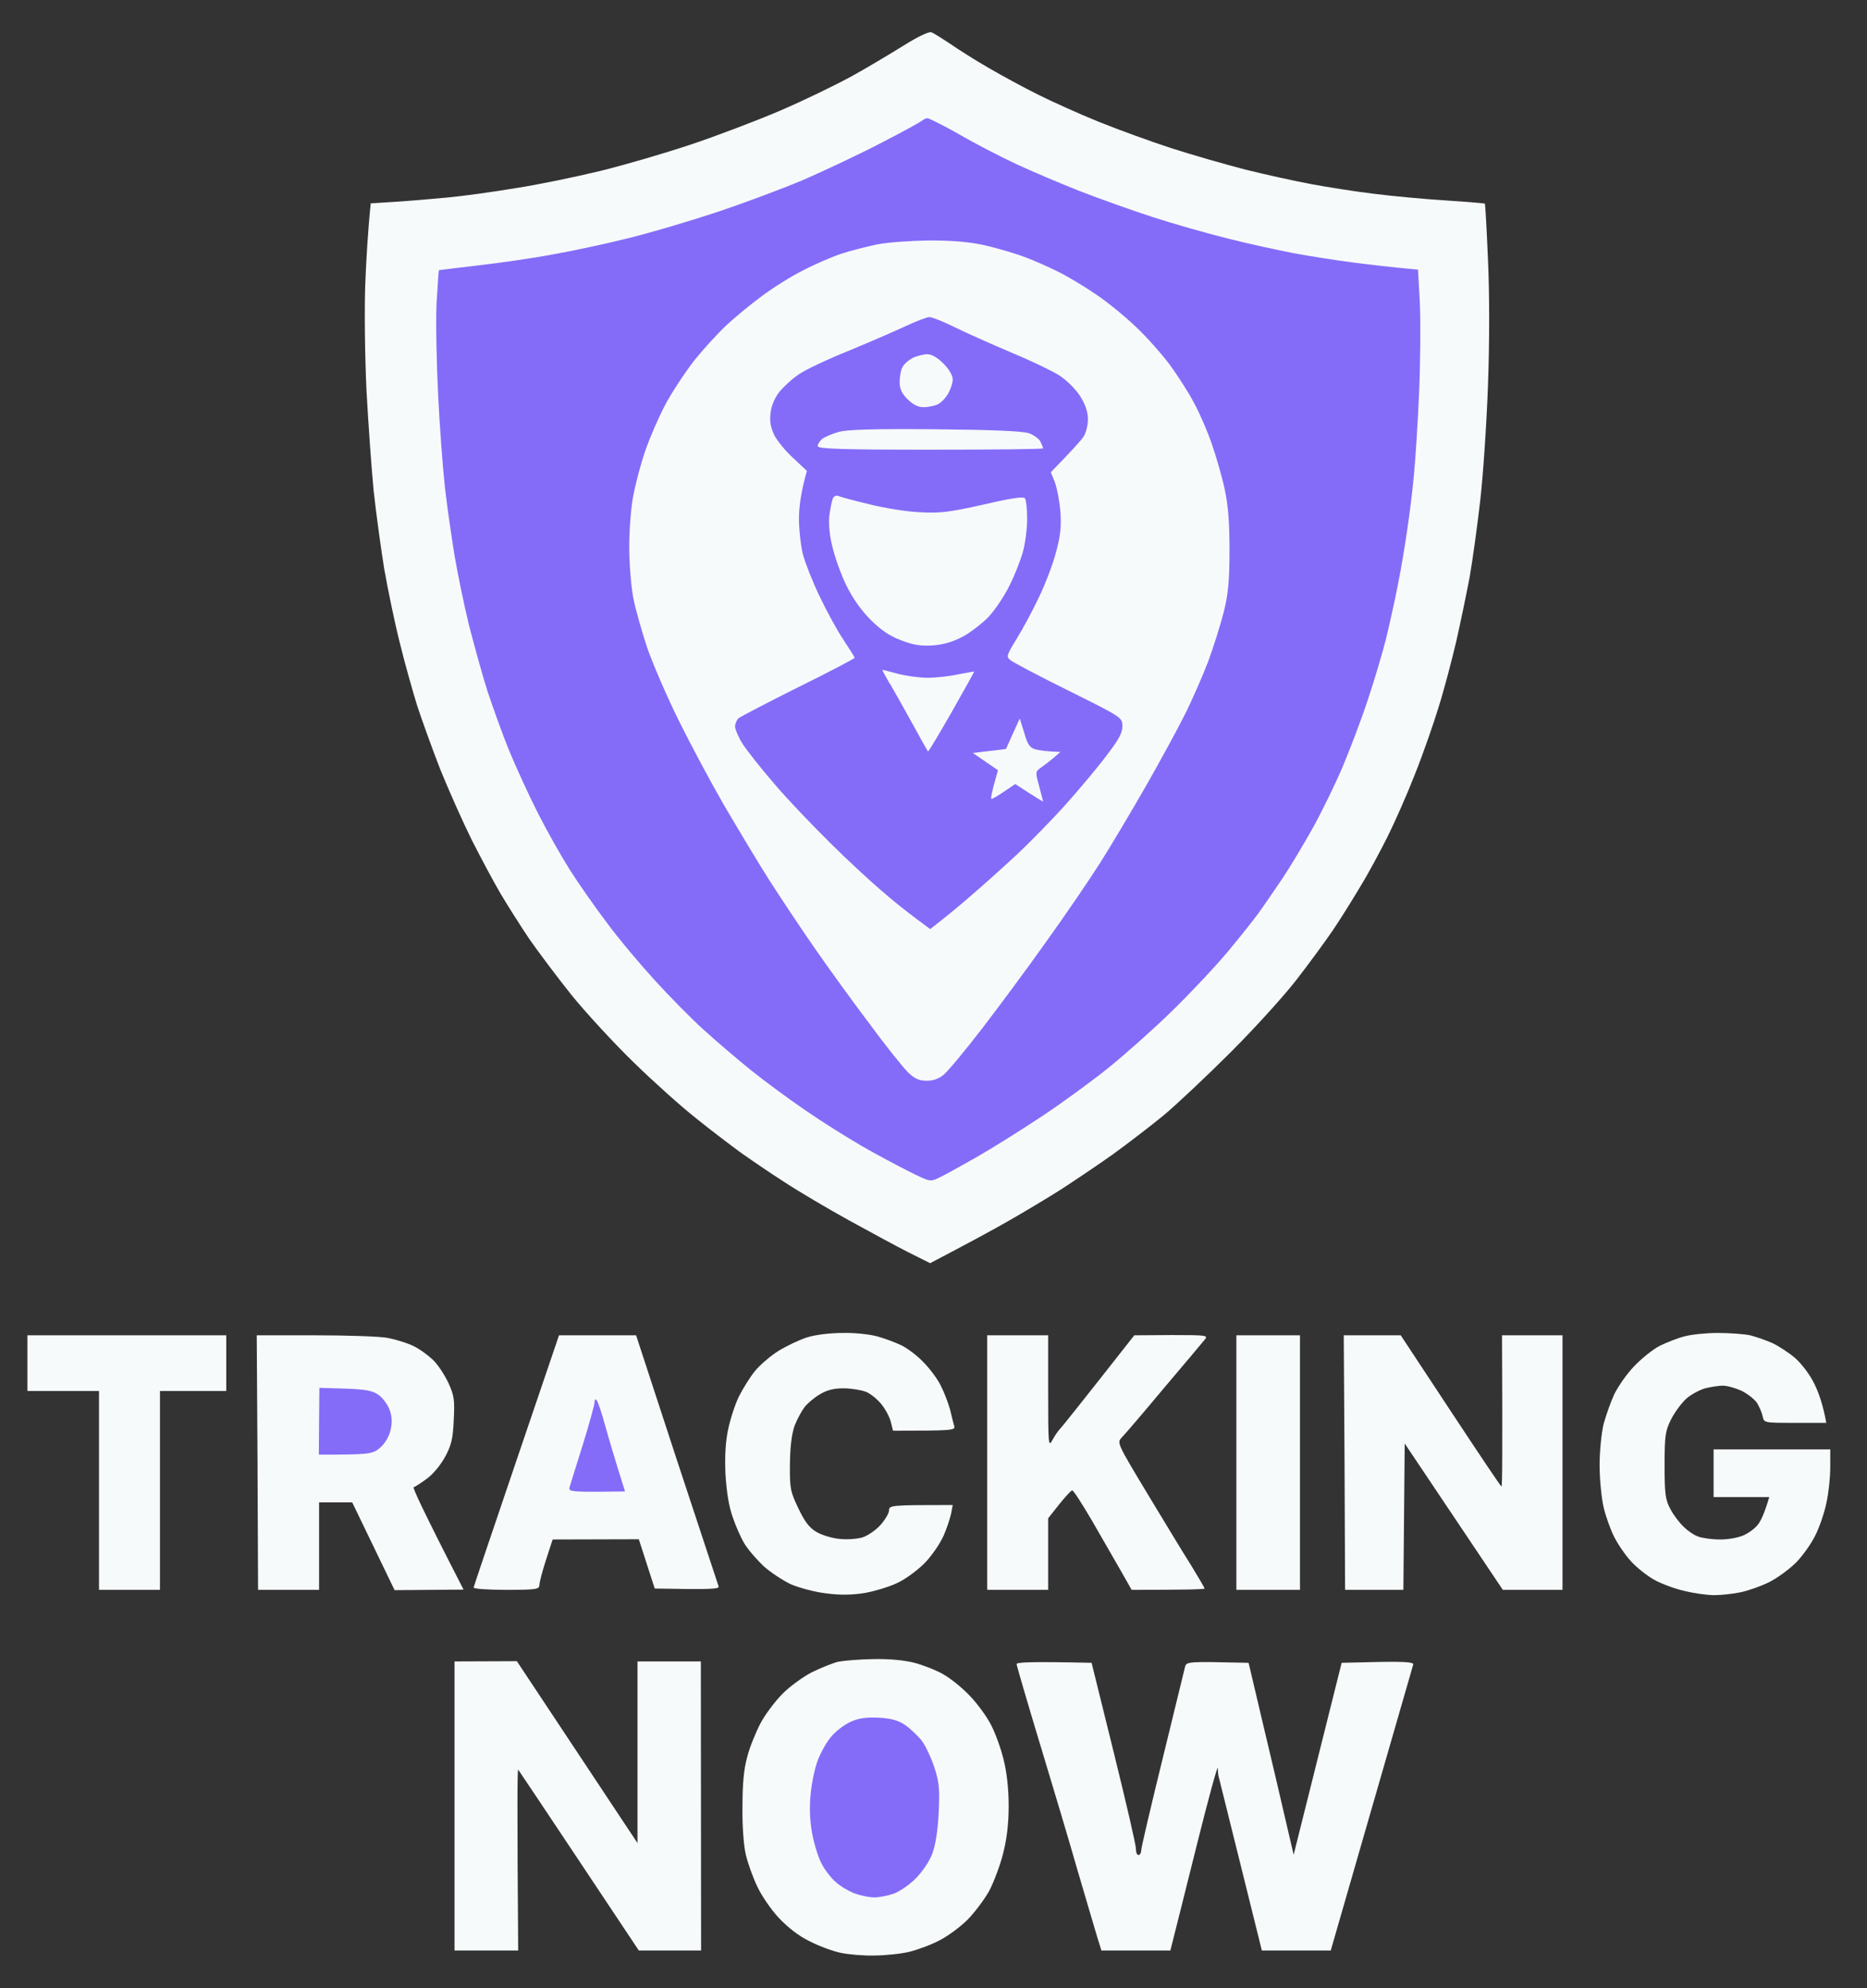 <svg width="31" height="33" viewBox="0 0 31 33" fill="none" xmlns="http://www.w3.org/2000/svg">
<rect x="0" y="0" width="31" height="33" fill="#333333" stroke="none"/>
<path d="M14.146 1.263C14.401 1.122 14.784 0.893 15.004 0.756C15.242 0.607 15.427 0.519 15.466 0.536C15.502 0.55 15.643 0.638 15.775 0.726C15.907 0.818 16.193 0.999 16.413 1.126C16.633 1.254 16.998 1.452 17.227 1.566C17.456 1.681 17.914 1.888 18.24 2.02C18.566 2.152 19.111 2.35 19.451 2.46C19.79 2.57 20.344 2.728 20.683 2.816C21.022 2.9 21.52 3.01 21.784 3.058C22.048 3.107 22.514 3.181 22.818 3.217C23.122 3.256 23.655 3.305 24.007 3.327C24.359 3.349 24.649 3.375 24.654 3.379C24.663 3.388 24.685 3.806 24.707 4.317C24.733 4.889 24.733 5.677 24.707 6.385C24.685 7.015 24.627 7.877 24.579 8.3C24.531 8.722 24.451 9.299 24.403 9.576C24.35 9.853 24.249 10.342 24.178 10.654C24.104 10.967 23.976 11.455 23.888 11.733C23.804 12.01 23.628 12.516 23.492 12.855C23.36 13.194 23.153 13.66 23.038 13.889C22.924 14.118 22.726 14.488 22.594 14.703C22.466 14.919 22.255 15.258 22.123 15.452C21.991 15.645 21.722 16.011 21.524 16.266C21.326 16.521 20.842 17.058 20.441 17.458C20.04 17.859 19.534 18.334 19.318 18.515C19.098 18.695 18.724 18.981 18.482 19.157C18.24 19.329 17.852 19.589 17.624 19.738C17.395 19.883 16.998 20.121 16.743 20.266C16.488 20.412 16.092 20.627 15.444 20.966L15.092 20.79C14.899 20.693 14.454 20.451 14.102 20.258C13.75 20.064 13.265 19.778 13.023 19.619C12.781 19.465 12.447 19.236 12.275 19.113C12.103 18.986 11.777 18.739 11.549 18.554C11.32 18.374 10.857 17.96 10.518 17.63C10.184 17.304 9.717 16.798 9.484 16.508C9.251 16.217 8.938 15.799 8.788 15.584C8.643 15.368 8.428 15.029 8.313 14.835C8.199 14.642 7.983 14.237 7.829 13.933C7.679 13.63 7.446 13.106 7.309 12.767C7.177 12.428 7.006 11.953 6.926 11.711C6.852 11.469 6.719 11.002 6.64 10.676C6.557 10.351 6.442 9.796 6.38 9.444C6.323 9.092 6.244 8.511 6.204 8.146C6.169 7.785 6.116 7.041 6.086 6.495C6.059 5.95 6.05 5.158 6.064 4.735C6.081 4.313 6.108 3.833 6.156 3.375L6.574 3.349C6.803 3.335 7.191 3.3 7.433 3.278C7.675 3.256 8.181 3.186 8.555 3.124C8.929 3.067 9.563 2.935 9.964 2.838C10.364 2.741 11.038 2.543 11.461 2.402C11.883 2.262 12.557 2.006 12.957 1.835C13.358 1.663 13.891 1.403 14.146 1.263Z" fill="#F7FAFA"/>
<path d="M12.918 22.427C13.05 22.344 13.265 22.242 13.398 22.198C13.538 22.154 13.785 22.124 13.992 22.124C14.185 22.119 14.441 22.146 14.564 22.181C14.683 22.212 14.868 22.282 14.969 22.33C15.075 22.383 15.242 22.511 15.339 22.616C15.44 22.718 15.568 22.889 15.621 22.999C15.678 23.109 15.744 23.285 15.775 23.395C15.801 23.506 15.832 23.629 15.845 23.673C15.863 23.739 15.814 23.747 14.828 23.747L14.793 23.607C14.775 23.527 14.705 23.395 14.639 23.312C14.573 23.228 14.454 23.131 14.379 23.101C14.3 23.07 14.128 23.043 14.005 23.043C13.842 23.043 13.723 23.074 13.609 23.145C13.521 23.197 13.411 23.29 13.362 23.351C13.314 23.413 13.239 23.549 13.195 23.66C13.147 23.796 13.12 23.998 13.116 24.298C13.111 24.707 13.125 24.76 13.257 25.037C13.362 25.257 13.437 25.358 13.56 25.429C13.653 25.482 13.825 25.534 13.948 25.543C14.067 25.556 14.238 25.543 14.322 25.517C14.406 25.49 14.542 25.398 14.617 25.314C14.696 25.226 14.762 25.116 14.762 25.068C14.762 24.984 14.793 24.98 15.819 24.98L15.792 25.125C15.775 25.2 15.722 25.367 15.669 25.486C15.616 25.609 15.484 25.803 15.374 25.922C15.268 26.036 15.066 26.19 14.925 26.261C14.789 26.331 14.529 26.41 14.353 26.441C14.128 26.476 13.939 26.476 13.706 26.445C13.525 26.423 13.265 26.353 13.133 26.296C13.001 26.234 12.794 26.098 12.676 25.992C12.561 25.882 12.416 25.715 12.359 25.618C12.301 25.521 12.213 25.323 12.165 25.178C12.103 25.006 12.064 24.76 12.046 24.474C12.033 24.174 12.046 23.932 12.09 23.726C12.125 23.558 12.205 23.307 12.271 23.175C12.337 23.043 12.456 22.854 12.535 22.757C12.614 22.66 12.786 22.511 12.918 22.427Z" fill="#F7FAFA"/>
<path d="M27.555 22.339C27.674 22.282 27.859 22.207 27.969 22.181C28.079 22.15 28.325 22.124 28.519 22.124C28.713 22.124 28.955 22.141 29.06 22.163C29.162 22.19 29.329 22.247 29.435 22.295C29.536 22.344 29.707 22.454 29.813 22.546C29.923 22.647 30.055 22.819 30.13 22.977C30.201 23.123 30.271 23.325 30.324 23.616H29.809C29.289 23.616 29.289 23.616 29.267 23.506C29.254 23.444 29.21 23.343 29.171 23.281C29.126 23.219 29.012 23.131 28.915 23.083C28.818 23.039 28.677 22.999 28.607 22.999C28.537 22.999 28.4 23.021 28.312 23.043C28.22 23.07 28.079 23.145 28.004 23.211C27.925 23.281 27.81 23.435 27.749 23.554C27.652 23.747 27.639 23.822 27.639 24.32C27.639 24.799 27.652 24.892 27.735 25.046C27.784 25.143 27.885 25.275 27.956 25.341C28.021 25.407 28.131 25.482 28.198 25.504C28.268 25.53 28.431 25.552 28.563 25.552C28.704 25.552 28.871 25.521 28.964 25.477C29.056 25.433 29.162 25.349 29.201 25.288C29.245 25.226 29.302 25.103 29.377 24.848H28.453V24.056H30.39V24.355C30.39 24.518 30.363 24.777 30.328 24.936C30.297 25.094 30.214 25.341 30.143 25.482C30.073 25.627 29.923 25.834 29.813 25.944C29.699 26.054 29.501 26.199 29.373 26.261C29.241 26.327 29.03 26.401 28.902 26.428C28.779 26.454 28.581 26.476 28.462 26.476C28.347 26.476 28.127 26.445 27.969 26.406C27.81 26.371 27.586 26.287 27.467 26.221C27.348 26.155 27.176 26.018 27.084 25.917C26.987 25.812 26.864 25.631 26.802 25.508C26.741 25.389 26.661 25.165 26.626 25.015C26.591 24.861 26.56 24.549 26.56 24.32C26.56 24.082 26.591 23.787 26.626 23.637C26.666 23.492 26.745 23.268 26.802 23.145C26.864 23.017 27.009 22.806 27.128 22.683C27.247 22.555 27.44 22.401 27.555 22.339Z" fill="#F7FAFA"/>
<path d="M0.455 23.087V22.625V22.163H3.757V23.087H2.656V26.388H1.644V23.087H0.455Z" fill="#F7FAFA"/>
<path d="M4.285 26.388L4.276 24.276L4.263 22.163H5.232C5.764 22.163 6.31 22.181 6.442 22.207C6.574 22.234 6.763 22.291 6.86 22.339C6.957 22.383 7.102 22.489 7.186 22.568C7.27 22.647 7.384 22.823 7.446 22.955C7.543 23.167 7.551 23.241 7.534 23.572C7.521 23.88 7.494 23.99 7.389 24.183C7.314 24.32 7.182 24.478 7.08 24.549C6.984 24.619 6.887 24.681 6.869 24.685C6.847 24.689 7.023 25.072 7.697 26.384L6.552 26.393L5.848 24.936H5.298V26.388H4.285Z" fill="#F7FAFA"/>
<path d="M7.864 26.349C7.868 26.327 8.19 25.376 8.577 24.236L9.282 22.163H10.562L11.236 24.223C11.61 25.354 11.923 26.305 11.932 26.331C11.945 26.375 11.822 26.384 10.871 26.366L10.607 25.548L9.176 25.552L9.066 25.891C9.004 26.08 8.956 26.269 8.956 26.309C8.956 26.379 8.899 26.388 8.405 26.388C8.102 26.388 7.86 26.371 7.864 26.349Z" fill="#F7FAFA"/>
<path d="M16.391 26.388V24.276V22.163H17.404V23.096C17.404 23.981 17.408 24.025 17.474 23.902C17.514 23.827 17.571 23.747 17.597 23.721C17.624 23.695 17.914 23.334 18.834 22.163L19.451 22.159C20.04 22.159 20.067 22.163 20.001 22.238C19.966 22.282 19.662 22.643 19.323 23.043C18.988 23.444 18.676 23.809 18.627 23.858C18.544 23.946 18.548 23.954 19.046 24.782C19.323 25.239 19.649 25.781 19.776 25.979C19.899 26.181 20.001 26.353 20.001 26.366C20.001 26.379 19.728 26.388 18.79 26.388L18.61 26.071C18.508 25.895 18.293 25.521 18.134 25.244C17.971 24.967 17.826 24.738 17.804 24.738C17.782 24.738 17.685 24.839 17.404 25.2V26.388H16.391Z" fill="#F7FAFA"/>
<path d="M20.529 26.388V24.276V22.163H21.585V26.388H20.529Z" fill="#F7FAFA"/>
<path d="M22.334 26.388L22.325 24.276L22.312 22.163H23.258L24.086 23.418C24.539 24.104 24.918 24.672 24.931 24.672C24.944 24.672 24.949 24.108 24.94 22.163H25.944V26.388H24.953L23.324 23.959L23.302 26.388H22.334Z" fill="#F7FAFA"/>
<path d="M13.477 27.757C13.631 27.682 13.829 27.603 13.917 27.581C14.009 27.563 14.269 27.541 14.502 27.537C14.767 27.532 15.013 27.555 15.185 27.599C15.33 27.638 15.546 27.722 15.66 27.788C15.779 27.854 15.982 28.017 16.105 28.149C16.233 28.281 16.391 28.501 16.457 28.633C16.527 28.765 16.62 29.024 16.664 29.205C16.717 29.416 16.748 29.689 16.748 29.975C16.748 30.274 16.717 30.525 16.655 30.767C16.607 30.961 16.501 31.238 16.426 31.383C16.347 31.524 16.184 31.744 16.061 31.867C15.942 31.986 15.731 32.14 15.599 32.206C15.466 32.277 15.242 32.36 15.097 32.396C14.951 32.431 14.687 32.457 14.511 32.457C14.335 32.462 14.089 32.44 13.961 32.413C13.833 32.387 13.604 32.303 13.45 32.224C13.265 32.136 13.085 31.995 12.931 31.832C12.803 31.696 12.64 31.458 12.57 31.304C12.499 31.154 12.416 30.921 12.385 30.789C12.35 30.648 12.323 30.314 12.328 29.997C12.328 29.61 12.35 29.363 12.407 29.161C12.447 29.002 12.548 28.756 12.623 28.611C12.698 28.465 12.861 28.25 12.984 28.122C13.103 27.999 13.327 27.836 13.477 27.757Z" fill="#F7FAFA"/>
<path d="M7.547 32.374V29.975V27.576L8.582 27.572L10.585 30.591V27.576H11.637L11.641 32.374H10.607L9.616 30.886C9.075 30.072 8.617 29.39 8.604 29.372C8.59 29.355 8.586 30.023 8.604 32.374H7.547Z" fill="#F7FAFA"/>
<path d="M17.249 28.884C17.047 28.215 16.88 27.642 16.88 27.62C16.88 27.59 17.1 27.576 18.125 27.599L18.495 29.095C18.698 29.918 18.865 30.635 18.861 30.688C18.861 30.745 18.878 30.789 18.905 30.789C18.927 30.789 18.949 30.754 18.949 30.71C18.949 30.67 19.107 29.993 19.301 29.205C19.494 28.417 19.662 27.73 19.675 27.673C19.697 27.576 19.71 27.576 20.732 27.599L20.96 28.567C21.088 29.099 21.255 29.817 21.48 30.785L22.277 27.599L22.88 27.585C23.346 27.576 23.479 27.59 23.465 27.629C23.456 27.66 23.144 28.738 22.096 32.374H20.952L20.599 30.952L20.238 29.5C20.23 29.482 20.221 29.412 20.221 29.346C20.221 29.28 20.062 29.861 19.869 30.635C19.675 31.41 19.499 32.118 19.433 32.374H18.288L18.222 32.162C18.187 32.048 18.037 31.537 17.888 31.031C17.753 30.556 17.492 29.689 17.293 29.028L17.249 28.884Z" fill="#F7FAFA"/>
<path d="M14.631 2.372C14.983 2.191 15.287 2.024 15.309 2.002H15.313C15.335 1.98 15.375 1.962 15.401 1.962C15.423 1.962 15.665 2.081 15.929 2.231C16.193 2.385 16.62 2.605 16.876 2.724C17.131 2.843 17.607 3.045 17.932 3.173C18.258 3.3 18.804 3.494 19.143 3.604C19.482 3.714 20.037 3.872 20.375 3.956C20.714 4.044 21.212 4.15 21.476 4.202C21.74 4.251 22.189 4.321 22.466 4.357C22.744 4.392 23.1 4.436 23.545 4.475L23.576 5.034C23.589 5.342 23.585 6.007 23.563 6.517C23.541 7.028 23.501 7.649 23.475 7.904C23.453 8.159 23.4 8.564 23.364 8.806C23.329 9.048 23.263 9.453 23.21 9.708C23.162 9.963 23.07 10.368 23.012 10.61C22.951 10.852 22.814 11.31 22.709 11.623C22.607 11.935 22.418 12.432 22.295 12.723C22.172 13.013 21.951 13.467 21.802 13.735C21.652 14.004 21.428 14.378 21.3 14.571C21.168 14.765 21.001 15.011 20.921 15.121C20.846 15.232 20.609 15.526 20.398 15.782C20.186 16.037 19.759 16.49 19.447 16.794C19.134 17.098 18.659 17.52 18.395 17.731C18.126 17.947 17.633 18.308 17.294 18.532C16.955 18.757 16.471 19.06 16.215 19.206C15.96 19.351 15.683 19.505 15.599 19.544C15.445 19.619 15.445 19.619 15.093 19.443C14.899 19.346 14.543 19.157 14.3 19.016C14.058 18.876 13.645 18.616 13.376 18.431C13.112 18.251 12.703 17.951 12.474 17.767C12.245 17.582 11.888 17.278 11.681 17.089C11.474 16.904 11.113 16.534 10.876 16.275C10.638 16.015 10.277 15.588 10.079 15.319C9.876 15.051 9.599 14.655 9.463 14.439C9.326 14.224 9.084 13.797 8.93 13.493C8.776 13.189 8.565 12.727 8.454 12.459C8.344 12.19 8.186 11.746 8.093 11.469C8.005 11.191 7.869 10.694 7.785 10.368C7.706 10.043 7.6 9.528 7.548 9.224C7.499 8.92 7.424 8.414 7.389 8.102C7.354 7.789 7.301 7.094 7.275 6.561C7.248 6.029 7.235 5.347 7.248 5.043C7.266 4.739 7.283 4.489 7.288 4.484C7.297 4.484 7.587 4.445 7.939 4.405C8.292 4.365 8.846 4.286 9.172 4.224C9.498 4.167 10.052 4.048 10.405 3.96C10.757 3.877 11.421 3.679 11.879 3.529C12.342 3.375 13.002 3.129 13.354 2.979C13.706 2.825 14.278 2.556 14.631 2.372Z" fill="#846CF9"/>
<path d="M5.294 24.144L5.298 23.589L5.303 23.035L5.734 23.048C6.09 23.061 6.192 23.083 6.293 23.158C6.359 23.206 6.443 23.321 6.473 23.409C6.513 23.527 6.513 23.62 6.482 23.747C6.456 23.853 6.385 23.968 6.306 24.034C6.183 24.135 6.139 24.144 5.294 24.144Z" fill="#846CF9"/>
<path d="M9.678 23.976C9.784 23.633 9.872 23.316 9.872 23.272C9.872 23.228 9.885 23.215 9.907 23.241C9.929 23.263 9.991 23.453 10.048 23.66C10.105 23.866 10.202 24.196 10.378 24.755L9.907 24.76C9.476 24.76 9.436 24.751 9.458 24.681C9.471 24.641 9.568 24.324 9.678 23.976Z" fill="#846CF9"/>
<path d="M13.812 28.813C13.882 28.73 14.023 28.624 14.12 28.58C14.252 28.518 14.375 28.501 14.582 28.509C14.798 28.523 14.908 28.549 15.031 28.633C15.119 28.694 15.243 28.813 15.309 28.897C15.37 28.98 15.463 29.178 15.515 29.337C15.595 29.579 15.604 29.693 15.586 30.085C15.573 30.375 15.533 30.626 15.48 30.767C15.432 30.895 15.317 31.067 15.198 31.185C15.088 31.295 14.921 31.405 14.824 31.436C14.727 31.467 14.591 31.493 14.516 31.493C14.446 31.493 14.309 31.467 14.217 31.436C14.12 31.405 13.975 31.322 13.891 31.251C13.803 31.177 13.689 31.031 13.636 30.921C13.579 30.811 13.512 30.582 13.482 30.415C13.447 30.221 13.438 29.984 13.46 29.777C13.477 29.596 13.53 29.337 13.583 29.205C13.636 29.073 13.737 28.892 13.812 28.813Z" fill="#846CF9"/>
<path d="M13.97 4.211C14.129 4.159 14.393 4.093 14.564 4.057C14.736 4.022 15.119 3.996 15.423 3.991C15.81 3.991 16.083 4.013 16.347 4.07C16.554 4.119 16.849 4.203 17.008 4.264C17.166 4.321 17.421 4.436 17.58 4.515C17.738 4.594 18.016 4.761 18.196 4.885C18.377 5.004 18.672 5.246 18.852 5.417C19.033 5.584 19.288 5.875 19.424 6.055C19.556 6.236 19.741 6.522 19.829 6.694C19.922 6.865 20.054 7.169 20.124 7.376C20.195 7.583 20.292 7.917 20.336 8.124C20.393 8.392 20.415 8.674 20.415 9.136C20.415 9.633 20.393 9.858 20.322 10.148C20.27 10.355 20.155 10.72 20.067 10.963C19.975 11.205 19.799 11.61 19.671 11.865C19.543 12.12 19.248 12.661 19.011 13.075C18.773 13.489 18.438 14.052 18.262 14.329C18.086 14.607 17.686 15.192 17.373 15.628C17.065 16.063 16.581 16.715 16.303 17.076C16.026 17.436 15.744 17.775 15.674 17.833C15.595 17.903 15.498 17.938 15.388 17.938C15.264 17.938 15.19 17.907 15.075 17.797C14.996 17.718 14.705 17.357 14.437 16.992C14.164 16.631 13.759 16.072 13.543 15.76C13.323 15.447 12.98 14.928 12.777 14.615C12.579 14.303 12.24 13.735 12.02 13.361C11.804 12.987 11.465 12.353 11.267 11.953C11.069 11.552 10.836 11.011 10.743 10.742C10.655 10.474 10.55 10.104 10.514 9.919C10.479 9.73 10.448 9.352 10.448 9.083C10.448 8.81 10.475 8.428 10.514 8.234C10.55 8.04 10.638 7.701 10.713 7.486C10.787 7.27 10.937 6.922 11.047 6.716C11.157 6.509 11.373 6.183 11.523 5.989C11.677 5.796 11.919 5.532 12.06 5.4C12.2 5.268 12.469 5.048 12.649 4.915C12.83 4.779 13.138 4.585 13.332 4.489C13.525 4.387 13.812 4.264 13.97 4.211Z" fill="#F7FAFA"/>
<path d="M14.102 5.818C14.454 5.672 14.877 5.488 15.049 5.408C15.22 5.329 15.392 5.263 15.431 5.263C15.476 5.263 15.665 5.338 15.85 5.43C16.039 5.523 16.462 5.712 16.787 5.849C17.113 5.985 17.474 6.157 17.588 6.231C17.707 6.306 17.857 6.456 17.932 6.57C18.024 6.716 18.064 6.839 18.064 6.958C18.064 7.054 18.033 7.182 17.994 7.244C17.954 7.305 17.813 7.464 17.448 7.838L17.514 8.001C17.549 8.093 17.593 8.313 17.606 8.485C17.624 8.731 17.611 8.885 17.536 9.158C17.487 9.352 17.36 9.686 17.254 9.906C17.153 10.122 16.985 10.434 16.884 10.597C16.712 10.879 16.704 10.901 16.779 10.958C16.818 10.993 17.254 11.222 17.743 11.464C18.628 11.904 18.636 11.909 18.636 12.05C18.641 12.16 18.575 12.278 18.368 12.547C18.223 12.741 17.923 13.097 17.707 13.339C17.492 13.581 17.122 13.96 16.889 14.18C16.651 14.4 16.308 14.708 16.127 14.862C15.947 15.02 15.718 15.21 15.445 15.421L15.203 15.24C15.07 15.143 14.811 14.937 14.63 14.778C14.45 14.624 14.062 14.268 13.776 13.982C13.49 13.7 13.072 13.264 12.856 13.009C12.636 12.754 12.403 12.459 12.332 12.349C12.262 12.239 12.209 12.111 12.205 12.063C12.205 12.014 12.231 11.953 12.262 11.922C12.293 11.896 12.742 11.662 13.252 11.407C13.768 11.152 14.19 10.932 14.19 10.918C14.19 10.905 14.106 10.773 14.005 10.619C13.904 10.47 13.728 10.148 13.613 9.906C13.495 9.664 13.371 9.347 13.332 9.202C13.296 9.057 13.266 8.788 13.266 8.608C13.266 8.428 13.296 8.172 13.398 7.816L13.173 7.605C13.046 7.49 12.905 7.318 12.856 7.222C12.795 7.09 12.777 6.997 12.795 6.848C12.812 6.72 12.869 6.592 12.949 6.495C13.019 6.412 13.16 6.28 13.27 6.209C13.376 6.135 13.75 5.959 14.102 5.818Z" fill="#846CF9"/>
<path d="M14.982 6.099C15.004 6.051 15.079 5.981 15.149 5.945H15.145C15.215 5.91 15.321 5.884 15.387 5.879C15.471 5.879 15.563 5.932 15.664 6.033C15.757 6.126 15.819 6.231 15.819 6.297C15.819 6.359 15.783 6.465 15.739 6.539C15.7 6.61 15.62 6.689 15.563 6.715C15.51 6.737 15.405 6.759 15.334 6.759C15.246 6.759 15.158 6.715 15.07 6.627C14.973 6.531 14.938 6.456 14.938 6.341C14.938 6.258 14.956 6.148 14.982 6.099Z" fill="#F7FAFA"/>
<path d="M13.648 7.288C13.692 7.252 13.816 7.2 13.925 7.169C14.071 7.129 14.533 7.116 15.537 7.125C16.492 7.134 16.989 7.156 17.086 7.191C17.166 7.222 17.254 7.283 17.276 7.332C17.298 7.38 17.32 7.428 17.32 7.442C17.32 7.455 16.479 7.464 15.449 7.464C13.983 7.464 13.578 7.45 13.578 7.406C13.573 7.38 13.609 7.323 13.648 7.288Z" fill="#F7FAFA"/>
<path d="M13.771 8.551C13.789 8.436 13.811 8.313 13.829 8.273C13.846 8.234 13.886 8.216 13.925 8.234C13.965 8.251 14.194 8.313 14.436 8.37C14.678 8.432 15.057 8.493 15.273 8.502C15.612 8.52 15.761 8.502 16.329 8.375C16.8 8.265 16.998 8.238 17.02 8.273C17.038 8.3 17.055 8.449 17.055 8.608C17.055 8.766 17.025 9.013 16.985 9.158C16.945 9.303 16.844 9.559 16.756 9.73C16.672 9.902 16.518 10.126 16.417 10.236C16.311 10.346 16.122 10.492 15.995 10.562C15.832 10.65 15.673 10.698 15.493 10.712C15.29 10.725 15.167 10.707 14.964 10.628C14.775 10.558 14.63 10.461 14.454 10.285C14.295 10.126 14.154 9.924 14.049 9.708C13.961 9.528 13.86 9.242 13.82 9.07C13.771 8.881 13.758 8.683 13.771 8.551Z" fill="#F7FAFA"/>
<path d="M15.154 12.019C15.022 11.777 14.85 11.473 14.775 11.345V11.35C14.7 11.222 14.643 11.117 14.652 11.117C14.661 11.117 14.771 11.147 14.903 11.182C15.035 11.218 15.259 11.249 15.405 11.249C15.55 11.249 15.783 11.222 15.92 11.191C16.061 11.165 16.175 11.143 16.175 11.147C16.175 11.156 16.008 11.455 15.801 11.821C15.594 12.182 15.418 12.476 15.409 12.472C15.4 12.463 15.286 12.261 15.154 12.019Z" fill="#F7FAFA"/>
<path d="M16.703 12.432L16.818 12.177L16.932 11.926L17.007 12.164C17.06 12.353 17.099 12.41 17.188 12.437C17.249 12.454 17.368 12.472 17.606 12.481L17.496 12.578C17.434 12.63 17.337 12.705 17.284 12.741C17.192 12.806 17.188 12.811 17.254 13.049C17.289 13.181 17.32 13.295 17.32 13.304C17.32 13.308 17.214 13.247 16.857 13.013L16.668 13.141C16.567 13.211 16.474 13.264 16.461 13.26C16.448 13.251 16.466 13.141 16.571 12.784L16.153 12.498L16.703 12.432Z" fill="#F7FAFA"/>
</svg>
